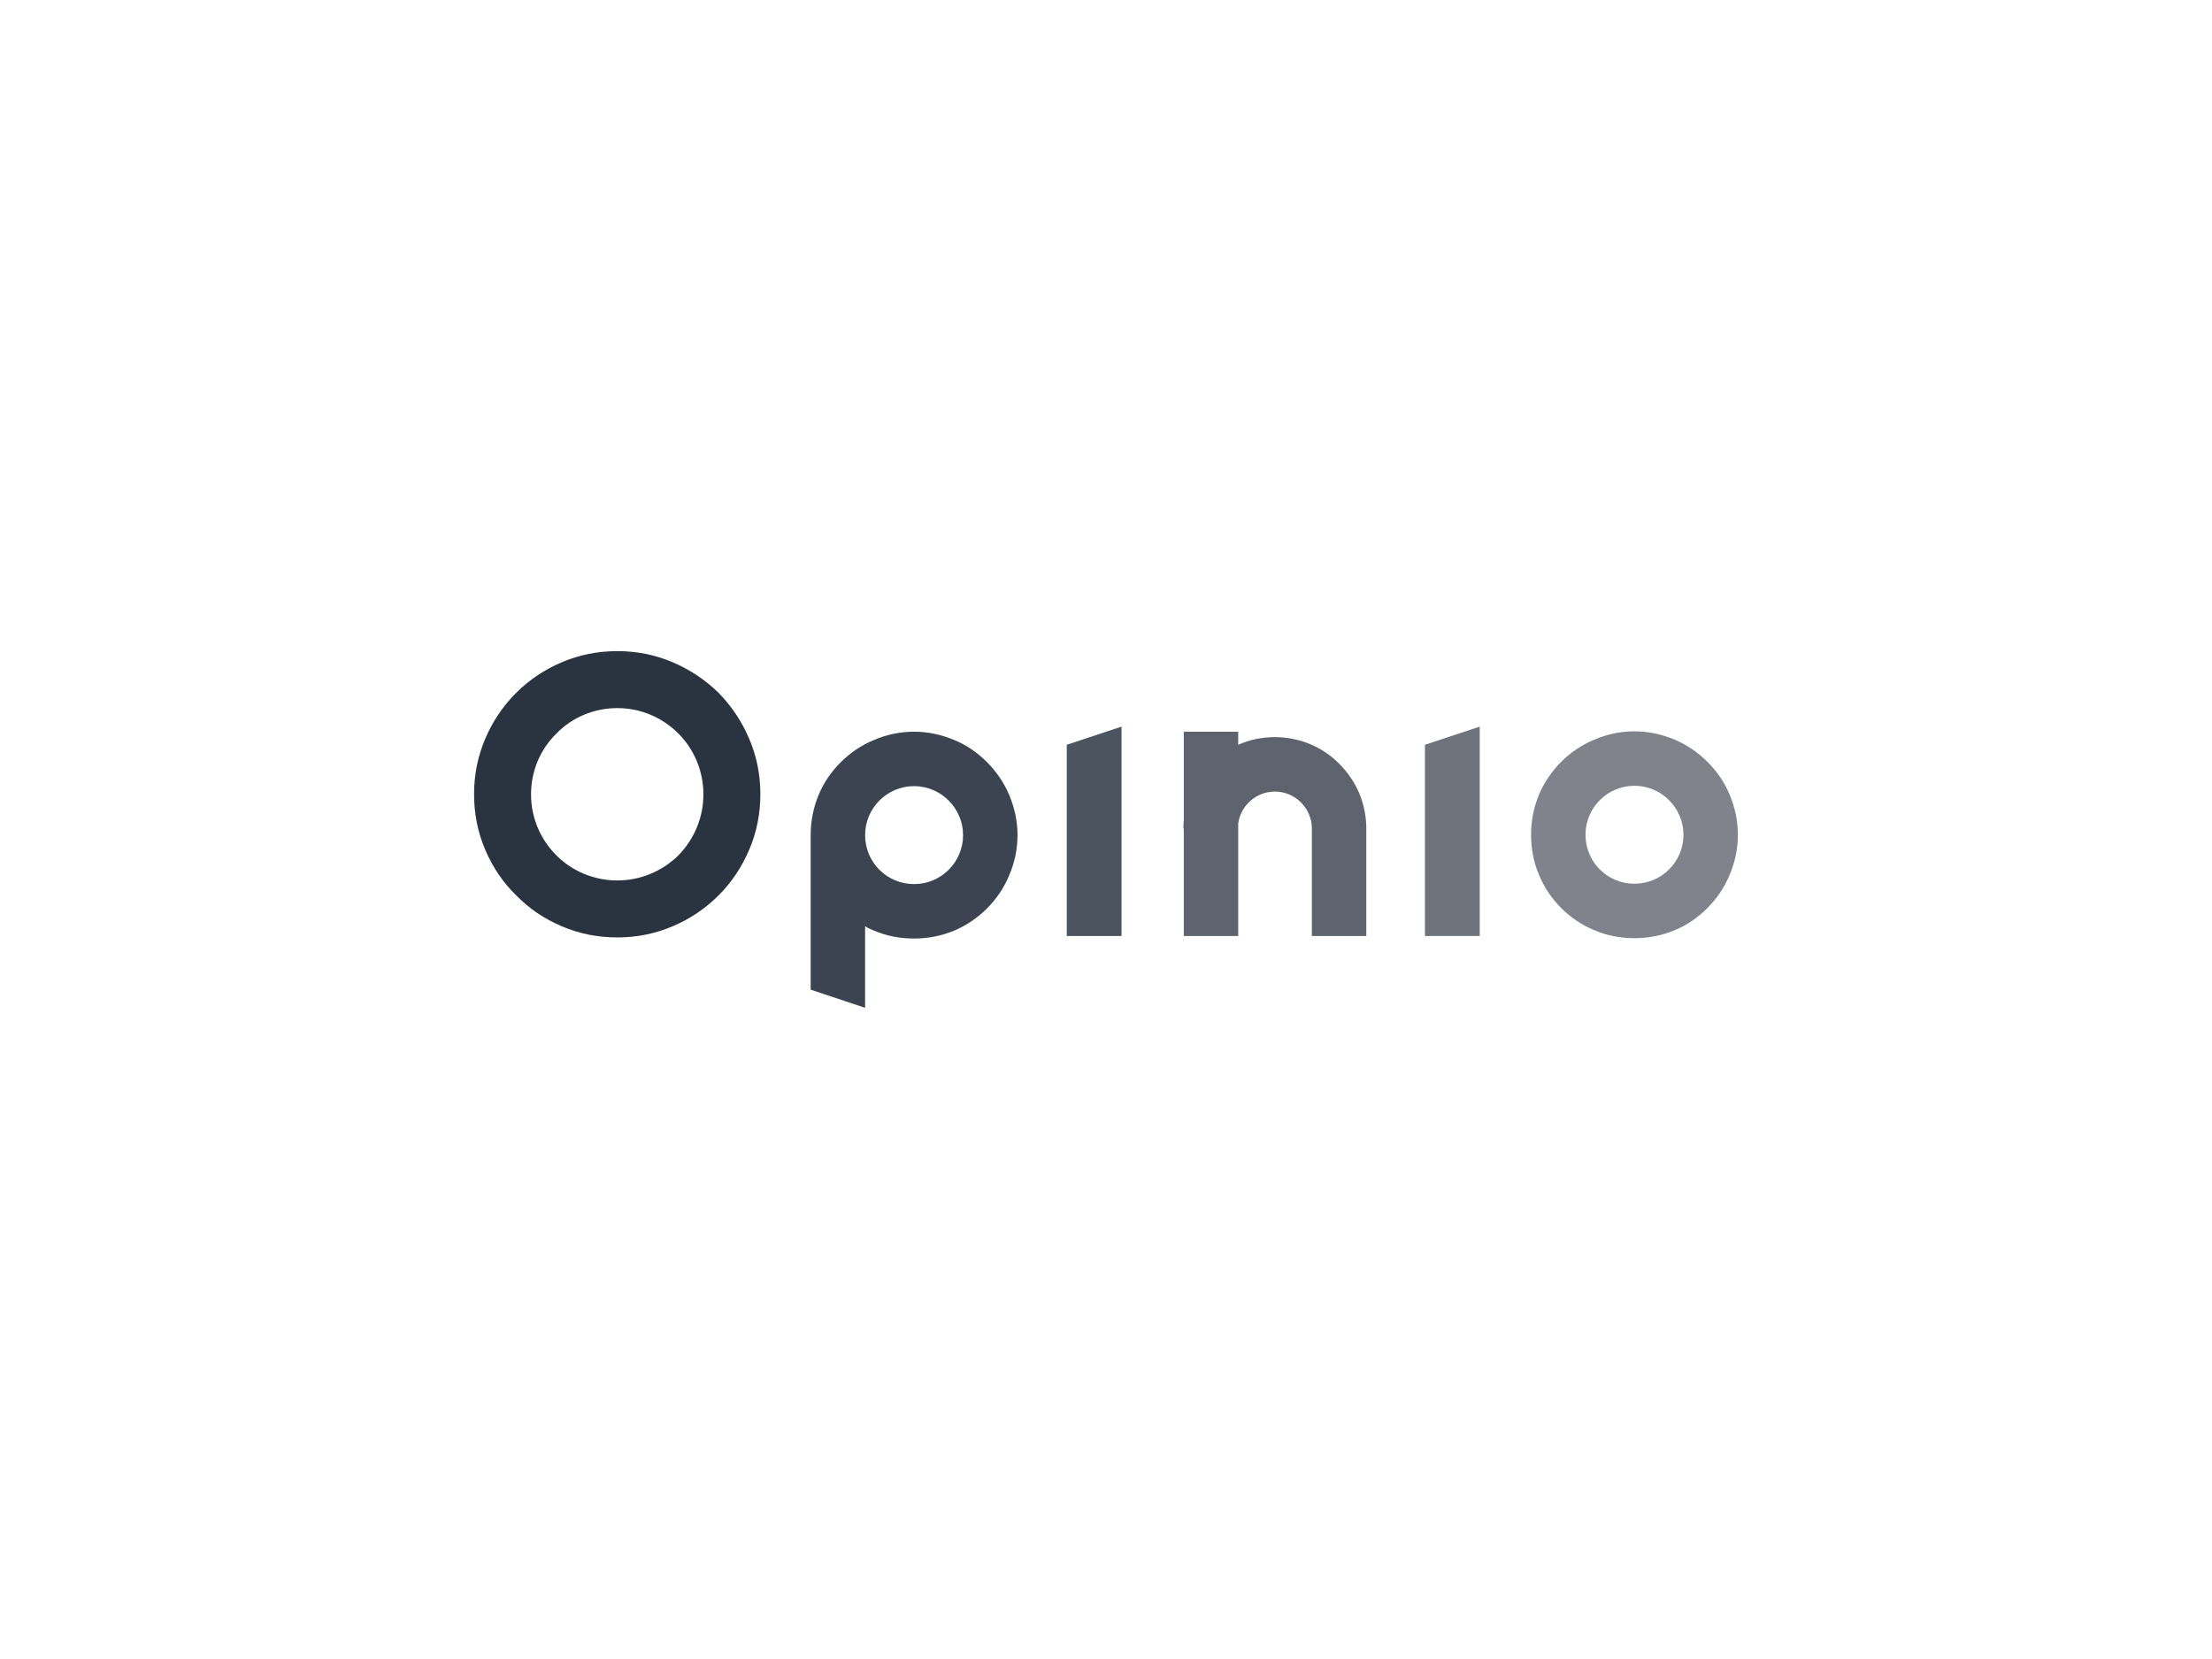 <svg xmlns:dc="http://purl.org/dc/elements/1.1/" xmlns:cc="http://creativecommons.org/ns#" xmlns:rdf="http://www.w3.org/1999/02/22-rdf-syntax-ns#" xmlns:svg="http://www.w3.org/2000/svg" xmlns="http://www.w3.org/2000/svg" xmlns:xlink="http://www.w3.org/1999/xlink" id="svg290712" viewBox="0 0 1024 768" height="768px" width="1024px" version="1.1">
  <defs id="defs290716"></defs>
  <linearGradient spreadMethod="pad" y2="30%" x2="-10%" y1="120%" x1="30%" id="3d_gradient2-logo-e3473825-4bdd-4e99-a120-7abc7741661e">
    <stop id="stop290693" stop-opacity="1" stop-color="#ffffff" offset="0%"></stop>
    <stop id="stop290695" stop-opacity="1" stop-color="#000000" offset="100%"></stop>
  </linearGradient>
  <linearGradient gradientTransform="rotate(-30)" spreadMethod="pad" y2="30%" x2="-10%" y1="120%" x1="30%" id="3d_gradient3-logo-e3473825-4bdd-4e99-a120-7abc7741661e">
    <stop id="stop290698" stop-opacity="1" stop-color="#ffffff" offset="0%"></stop>
    <stop id="stop290700" stop-opacity="1" stop-color="#cccccc" offset="50%"></stop>
    <stop id="stop290702" stop-opacity="1" stop-color="#000000" offset="100%"></stop>
  </linearGradient>
  <g id="logo-group">
    <image xlink:href="" id="container" x="272" y="144" width="480" height="480" style="display: none;" transform="translate(0 0)"></image>
    <g id="logo-center" transform="translate(169.46 0)">
      <image xlink:href="" id="icon_container" style="display: none;" x="0" y="0"></image>
      <g id="slogan" style="font-style:normal;font-weight:700;font-size:32px;line-height:1;font-family:'Brandmark1 Bold';font-variant-ligatures:none;text-align:center;text-anchor:middle" transform="translate(0 0)"></g>
      <g id="title" style="font-style:normal;font-weight:700;font-size:72px;line-height:1;font-family:'Brandmark1 Bold';font-variant-ligatures:normal;text-align:center;text-anchor:middle" transform="translate(0 0)">
        <path id="path290721" style="font-style:normal;font-weight:700;font-size:72px;line-height:1;font-family:'Brandmark1 Bold';font-variant-ligatures:normal;text-align:center;text-anchor:middle" d="m 430.291,2.808 c 3.816,0 7.488,-0.72 11.016,-2.232 3.384,-1.44 6.408,-3.456 9.072,-6.12 2.592,-2.592 4.608,-5.616 6.048,-9 1.512,-3.528 2.232,-7.2 2.232,-11.088 0,-3.816 -0.72,-7.488 -2.232,-11.016 -1.44,-3.384 -3.456,-6.408 -6.048,-9.072 -2.664,-2.592 -5.688,-4.608 -9.072,-6.048 -3.528,-1.512 -7.2,-2.232 -11.016,-2.232 -3.888,0 -7.56,0.72 -11.088,2.232 -3.384,1.44 -6.408,3.456 -9,6.048 -2.664,2.664 -4.68,5.688 -6.12,9.072 -1.512,3.528 -2.232,7.2 -2.232,11.016 0,3.888 0.72,7.56 2.232,11.088 1.44,3.384 3.456,6.408 6.12,9 2.592,2.664 5.616,4.68 9,6.12 3.528,1.512 7.2,2.232 11.088,2.232 z m 0,-45.504 c 4.536,0 8.856,1.8 12.096,5.04 3.168,3.168 4.968,7.488 4.968,12.096 0,4.536 -1.8,8.856 -4.968,12.096 -3.24,3.168 -7.56,4.968 -12.096,4.968 -4.608,0 -8.928,-1.8 -12.096,-4.968 -3.24,-3.24 -5.04,-7.56 -5.04,-12.096 0,-4.608 1.8,-8.928 5.04,-12.096 3.168,-3.24 7.488,-5.04 12.096,-5.04 z" stroke-width="0" stroke-linejoin="miter" stroke-miterlimit="2" fill="#2a3441" stroke="#2a3441" transform="translate(0 323.428) translate(50 -22) scale(2.333) translate(-401.851 54)"></path>
        <path id="path290723" style="font-style:normal;font-weight:700;font-size:72px;line-height:1;font-family:'Brandmark1 Bold';font-variant-ligatures:normal;text-align:center;text-anchor:middle" d="m 502.018,-25.488 c -1.008,-2.376 -2.52,-4.608 -4.392,-6.48 -1.872,-1.872 -4.032,-3.384 -6.48,-4.392 -2.592,-1.08 -5.256,-1.656 -7.992,-1.656 -2.808,0 -5.472,0.576 -7.992,1.656 -2.448,1.008 -4.68,2.52 -6.552,4.392 -1.872,1.872 -3.384,4.032 -4.392,6.48 -1.08,2.592 -1.584,5.256 -1.584,7.992 v 30.672 l 10.8,3.6 v -16.2 c 0.504,0.36 1.08,0.576 1.728,0.864 2.52,1.08 5.184,1.584 7.992,1.584 2.736,0 5.4,-0.504 7.992,-1.584 2.376,-1.008 4.608,-2.52 6.48,-4.392 1.872,-1.872 3.384,-4.104 4.392,-6.552 1.08,-2.52 1.656,-5.184 1.656,-7.992 0,-2.736 -0.576,-5.4 -1.656,-7.992 z m -18.864,17.712 c -5.4,0 -9.72,-4.32 -9.72,-9.72 0,-5.328 4.32,-9.72 9.72,-9.72 5.328,0 9.72,4.392 9.72,9.72 0,5.4 -4.392,9.72 -9.72,9.72 z" stroke-width="0" stroke-linejoin="miter" stroke-miterlimit="2" fill="#3b4450" stroke="#3b4450" transform="translate(0 323.428) translate(205.829 15.296) scale(2.333) translate(-462.634 38.016)"></path>
        <path id="path290725" style="font-style:normal;font-weight:700;font-size:72px;line-height:1;font-family:'Brandmark1 Bold';font-variant-ligatures:normal;text-align:center;text-anchor:middle" d="M 507.439,-35.424 V 2.52 h 10.872 v -41.544 z" stroke-width="0" stroke-linejoin="miter" stroke-miterlimit="2" fill="#4c545f" stroke="#4c545f" transform="translate(0 323.428) translate(324.372 12.944) scale(2.333) translate(-507.439 39.024)"></path>
        <path id="path290727" style="font-style:normal;font-weight:700;font-size:72px;line-height:1;font-family:'Brandmark1 Bold';font-variant-ligatures:normal;text-align:center;text-anchor:middle" d="m 555.545,-31.608 c -3.384,-3.456 -7.992,-5.328 -12.816,-5.328 -2.52,0 -5.04,0.504 -7.272,1.512 v -2.592 h -10.8 v 17.64 c -0.072,0.504 -0.072,1.08 -0.072,1.584 h 0.072 V 2.52 h 10.8 V -19.8 c 0.504,-3.6 3.6,-6.336 7.272,-6.336 4.032,0 7.344,3.312 7.344,7.344 V 2.52 h 10.8 v -21.312 c 0,-4.824 -1.872,-9.36 -5.328,-12.816 z" stroke-width="0" stroke-linejoin="miter" stroke-miterlimit="2" fill="#5e636d" stroke="#5e636d" transform="translate(0 323.428) translate(378.38 15.296) scale(2.333) translate(-524.585 38.016)"></path>
        <path id="path290729" style="font-style:normal;font-weight:700;font-size:72px;line-height:1;font-family:'Brandmark1 Bold';font-variant-ligatures:normal;text-align:center;text-anchor:middle" d="M 566.501,-35.424 V 2.52 h 10.872 v -41.544 z" stroke-width="0" stroke-linejoin="miter" stroke-miterlimit="2" fill="#6f737c" stroke="#6f737c" transform="translate(0 323.428) translate(490.184 12.944) scale(2.333) translate(-566.501 39.024)"></path>
        <path id="path290731" style="font-style:normal;font-weight:700;font-size:72px;line-height:1;font-family:'Brandmark1 Bold';font-variant-ligatures:normal;text-align:center;text-anchor:middle" d="m 602.079,2.952 c 2.736,0 5.4,-0.504 7.992,-1.584 2.448,-1.008 4.608,-2.52 6.48,-4.392 1.872,-1.872 3.384,-4.104 4.392,-6.552 1.08,-2.52 1.656,-5.184 1.656,-7.992 0,-2.736 -0.576,-5.4 -1.656,-7.992 -1.008,-2.448 -2.52,-4.608 -4.392,-6.48 -1.872,-1.872 -4.104,-3.384 -6.48,-4.392 -2.592,-1.08 -5.256,-1.656 -7.992,-1.656 -2.808,0 -5.472,0.576 -7.992,1.656 -2.448,1.008 -4.68,2.52 -6.552,4.392 -1.872,1.872 -3.384,4.104 -4.392,6.48 -1.08,2.592 -1.584,5.256 -1.584,7.992 0,2.808 0.504,5.472 1.584,7.992 1.008,2.448 2.52,4.68 4.392,6.552 1.872,1.872 4.104,3.384 6.552,4.392 2.52,1.08 5.184,1.584 7.992,1.584 z m 0,-30.24 c 5.328,0 9.72,4.392 9.72,9.72 0,5.4 -4.392,9.72 -9.72,9.72 -5.4,0 -9.72,-4.32 -9.72,-9.72 0,-5.328 4.32,-9.72 9.72,-9.72 z" stroke-width="0" stroke-linejoin="miter" stroke-miterlimit="2" fill="#80838b" stroke="#80838b" transform="translate(0 323.428) translate(539.32 15.128) scale(2.333) translate(-581.559 38.088)"></path>
      </g>
      <image xlink:href="" id="icon" style="display: none;" x="0" y="0"></image>
    </g>
  </g>
</svg>

